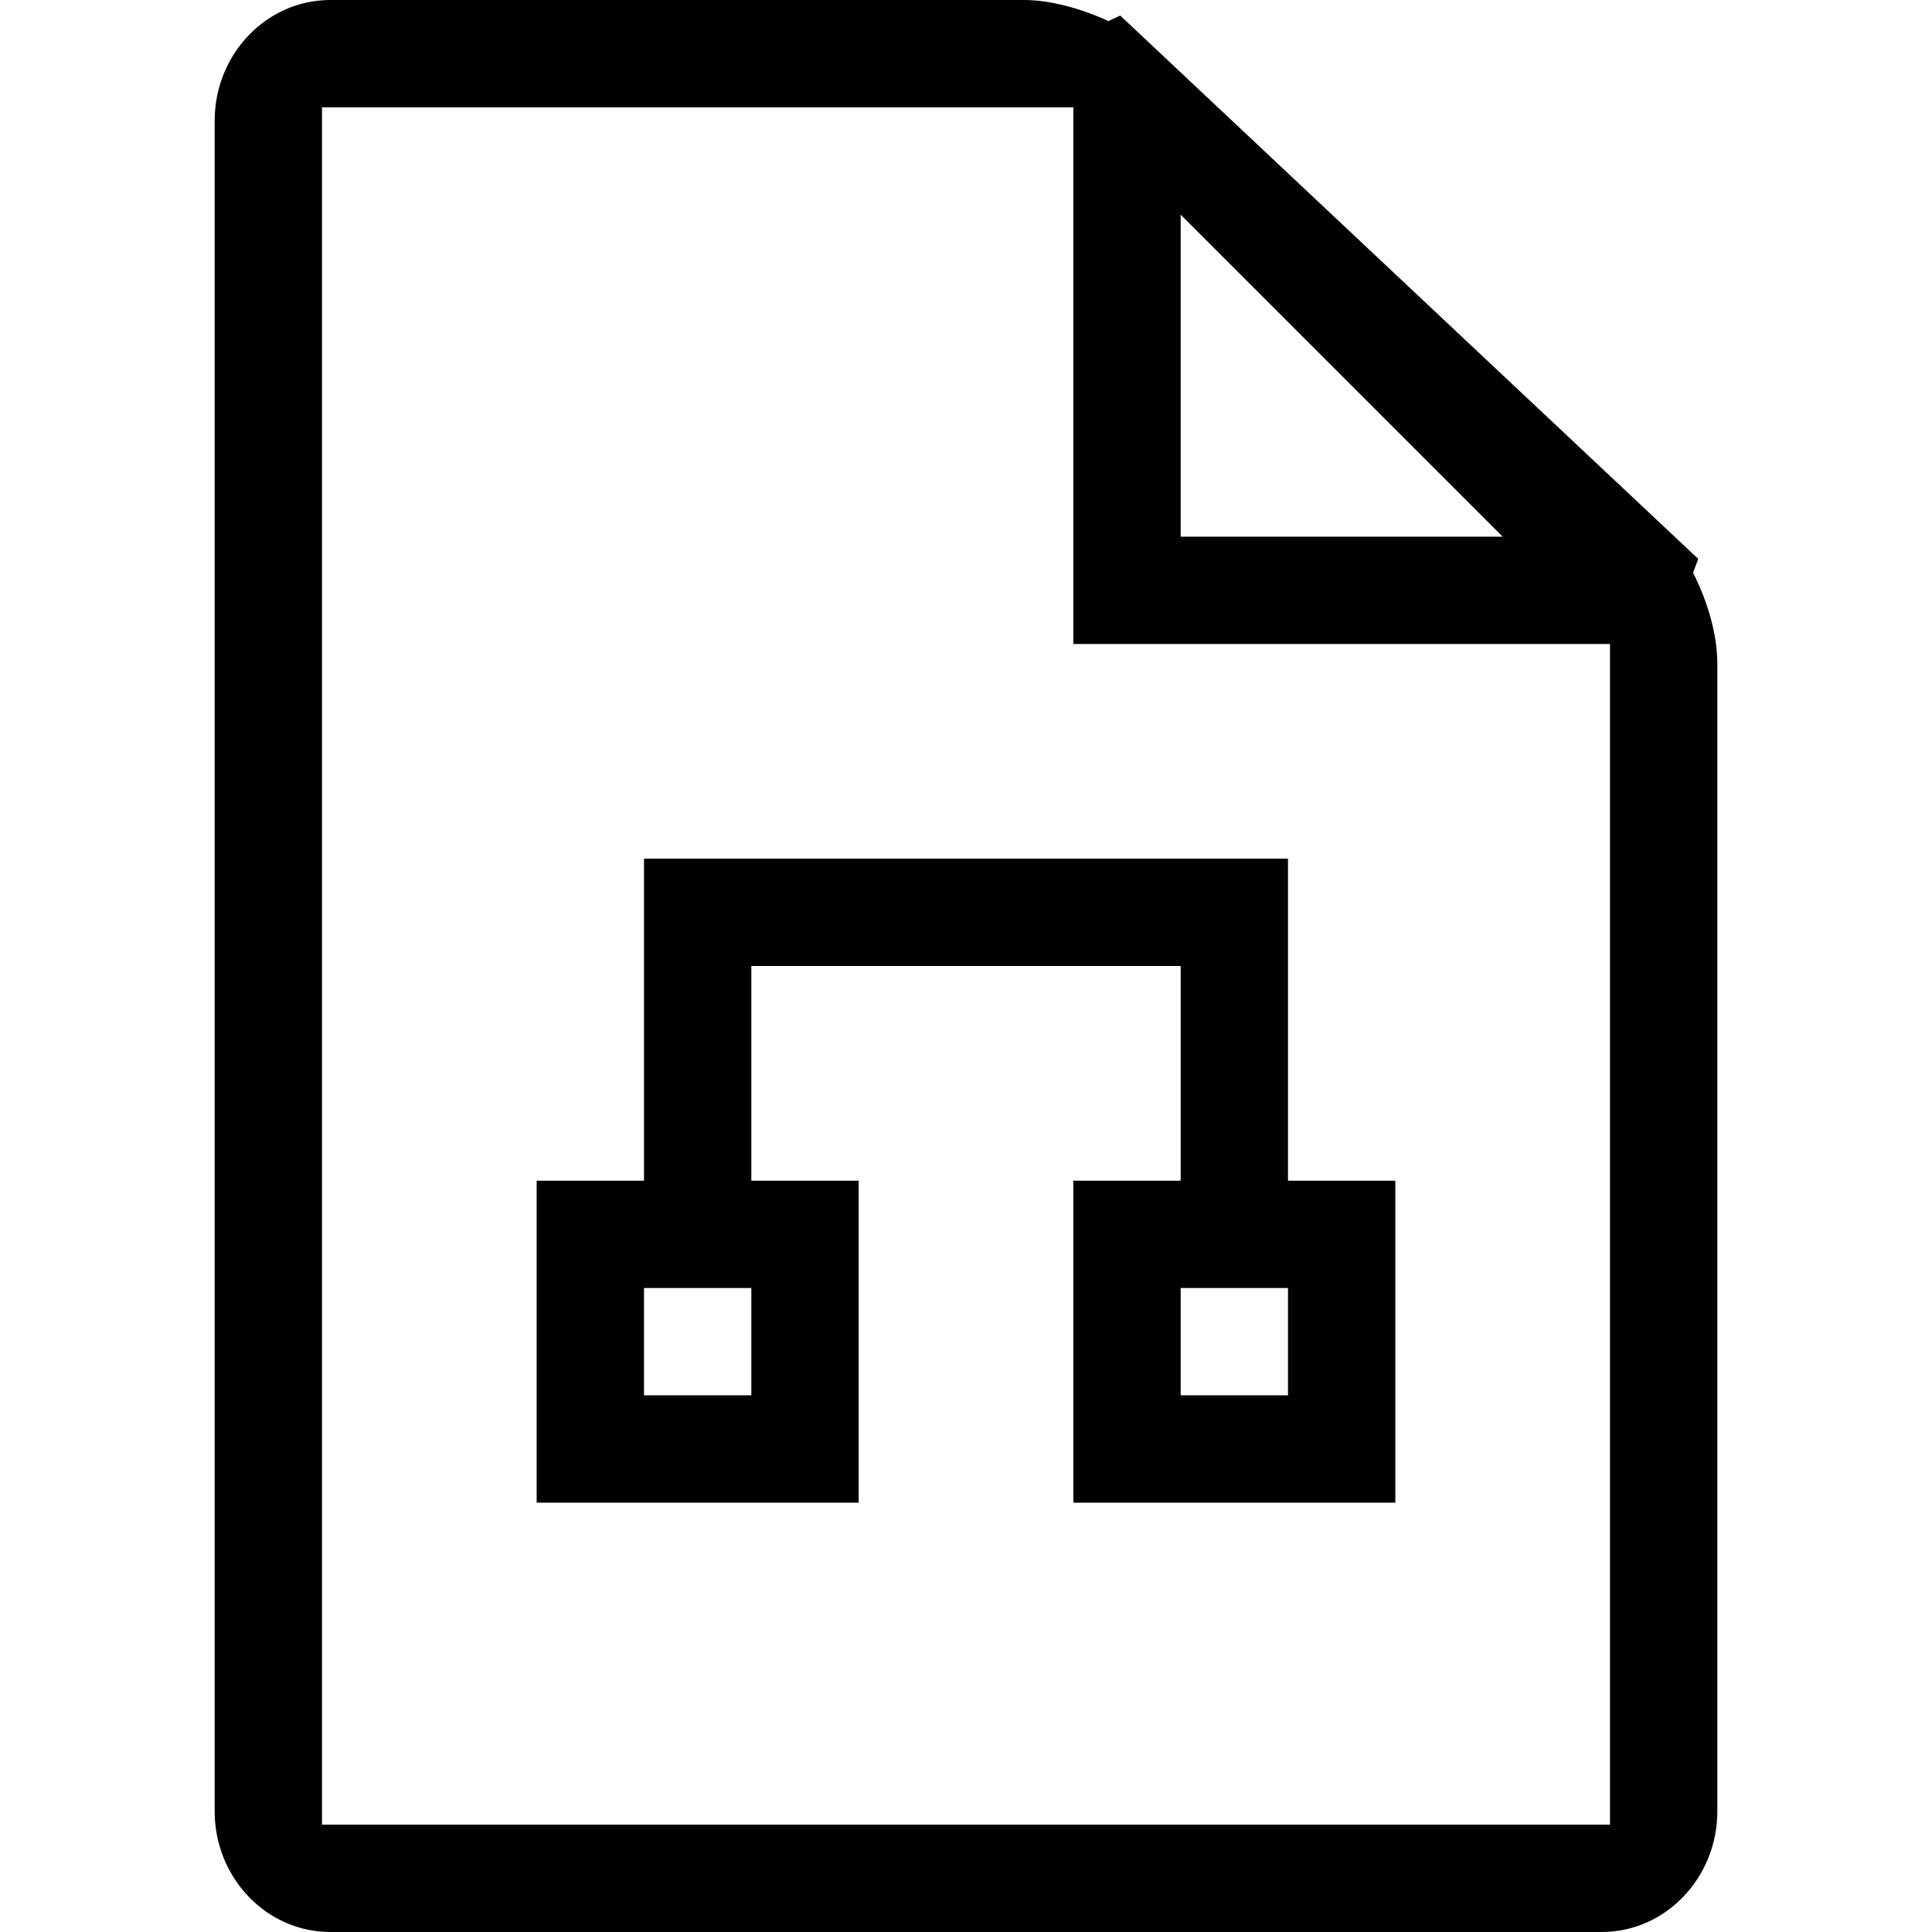 <?xml version="1.0" standalone="no"?><!DOCTYPE svg PUBLIC "-//W3C//DTD SVG 1.1//EN" "http://www.w3.org/Graphics/SVG/1.1/DTD/svg11.dtd"><svg class="icon" width="200px" height="200.00px" viewBox="0 0 1024 1024" version="1.1" xmlns="http://www.w3.org/2000/svg"><path d="M910.222 960c0 35.271-27.477 64-61.269 64H175.047C141.255 1024 113.778 995.271 113.778 960V64C113.778 28.729 141.255 0 175.047 0h367.616c14.052 0 30.094 4.437 44.828 11.15l6.258-2.901 153.145 143.986 130.446 122.596 22.756 21.39-2.731 7.339c7.794 15.417 12.857 32.768 12.857 48.412v608.028zM625.778 113.778v170.667h170.667L625.778 113.778z m227.556 227.556H568.889V56.889H170.667v910.222h682.667V341.333zM341.333 455.111h341.333v170.667h56.889v170.667H568.889v-170.667h56.889V512H398.222v113.778h56.889v170.667H284.444v-170.667h56.889V455.111z m284.444 284.444h56.889v-56.889H625.778v56.889z m-284.444-56.889v56.889h56.889v-56.889H341.333z" /></svg>
